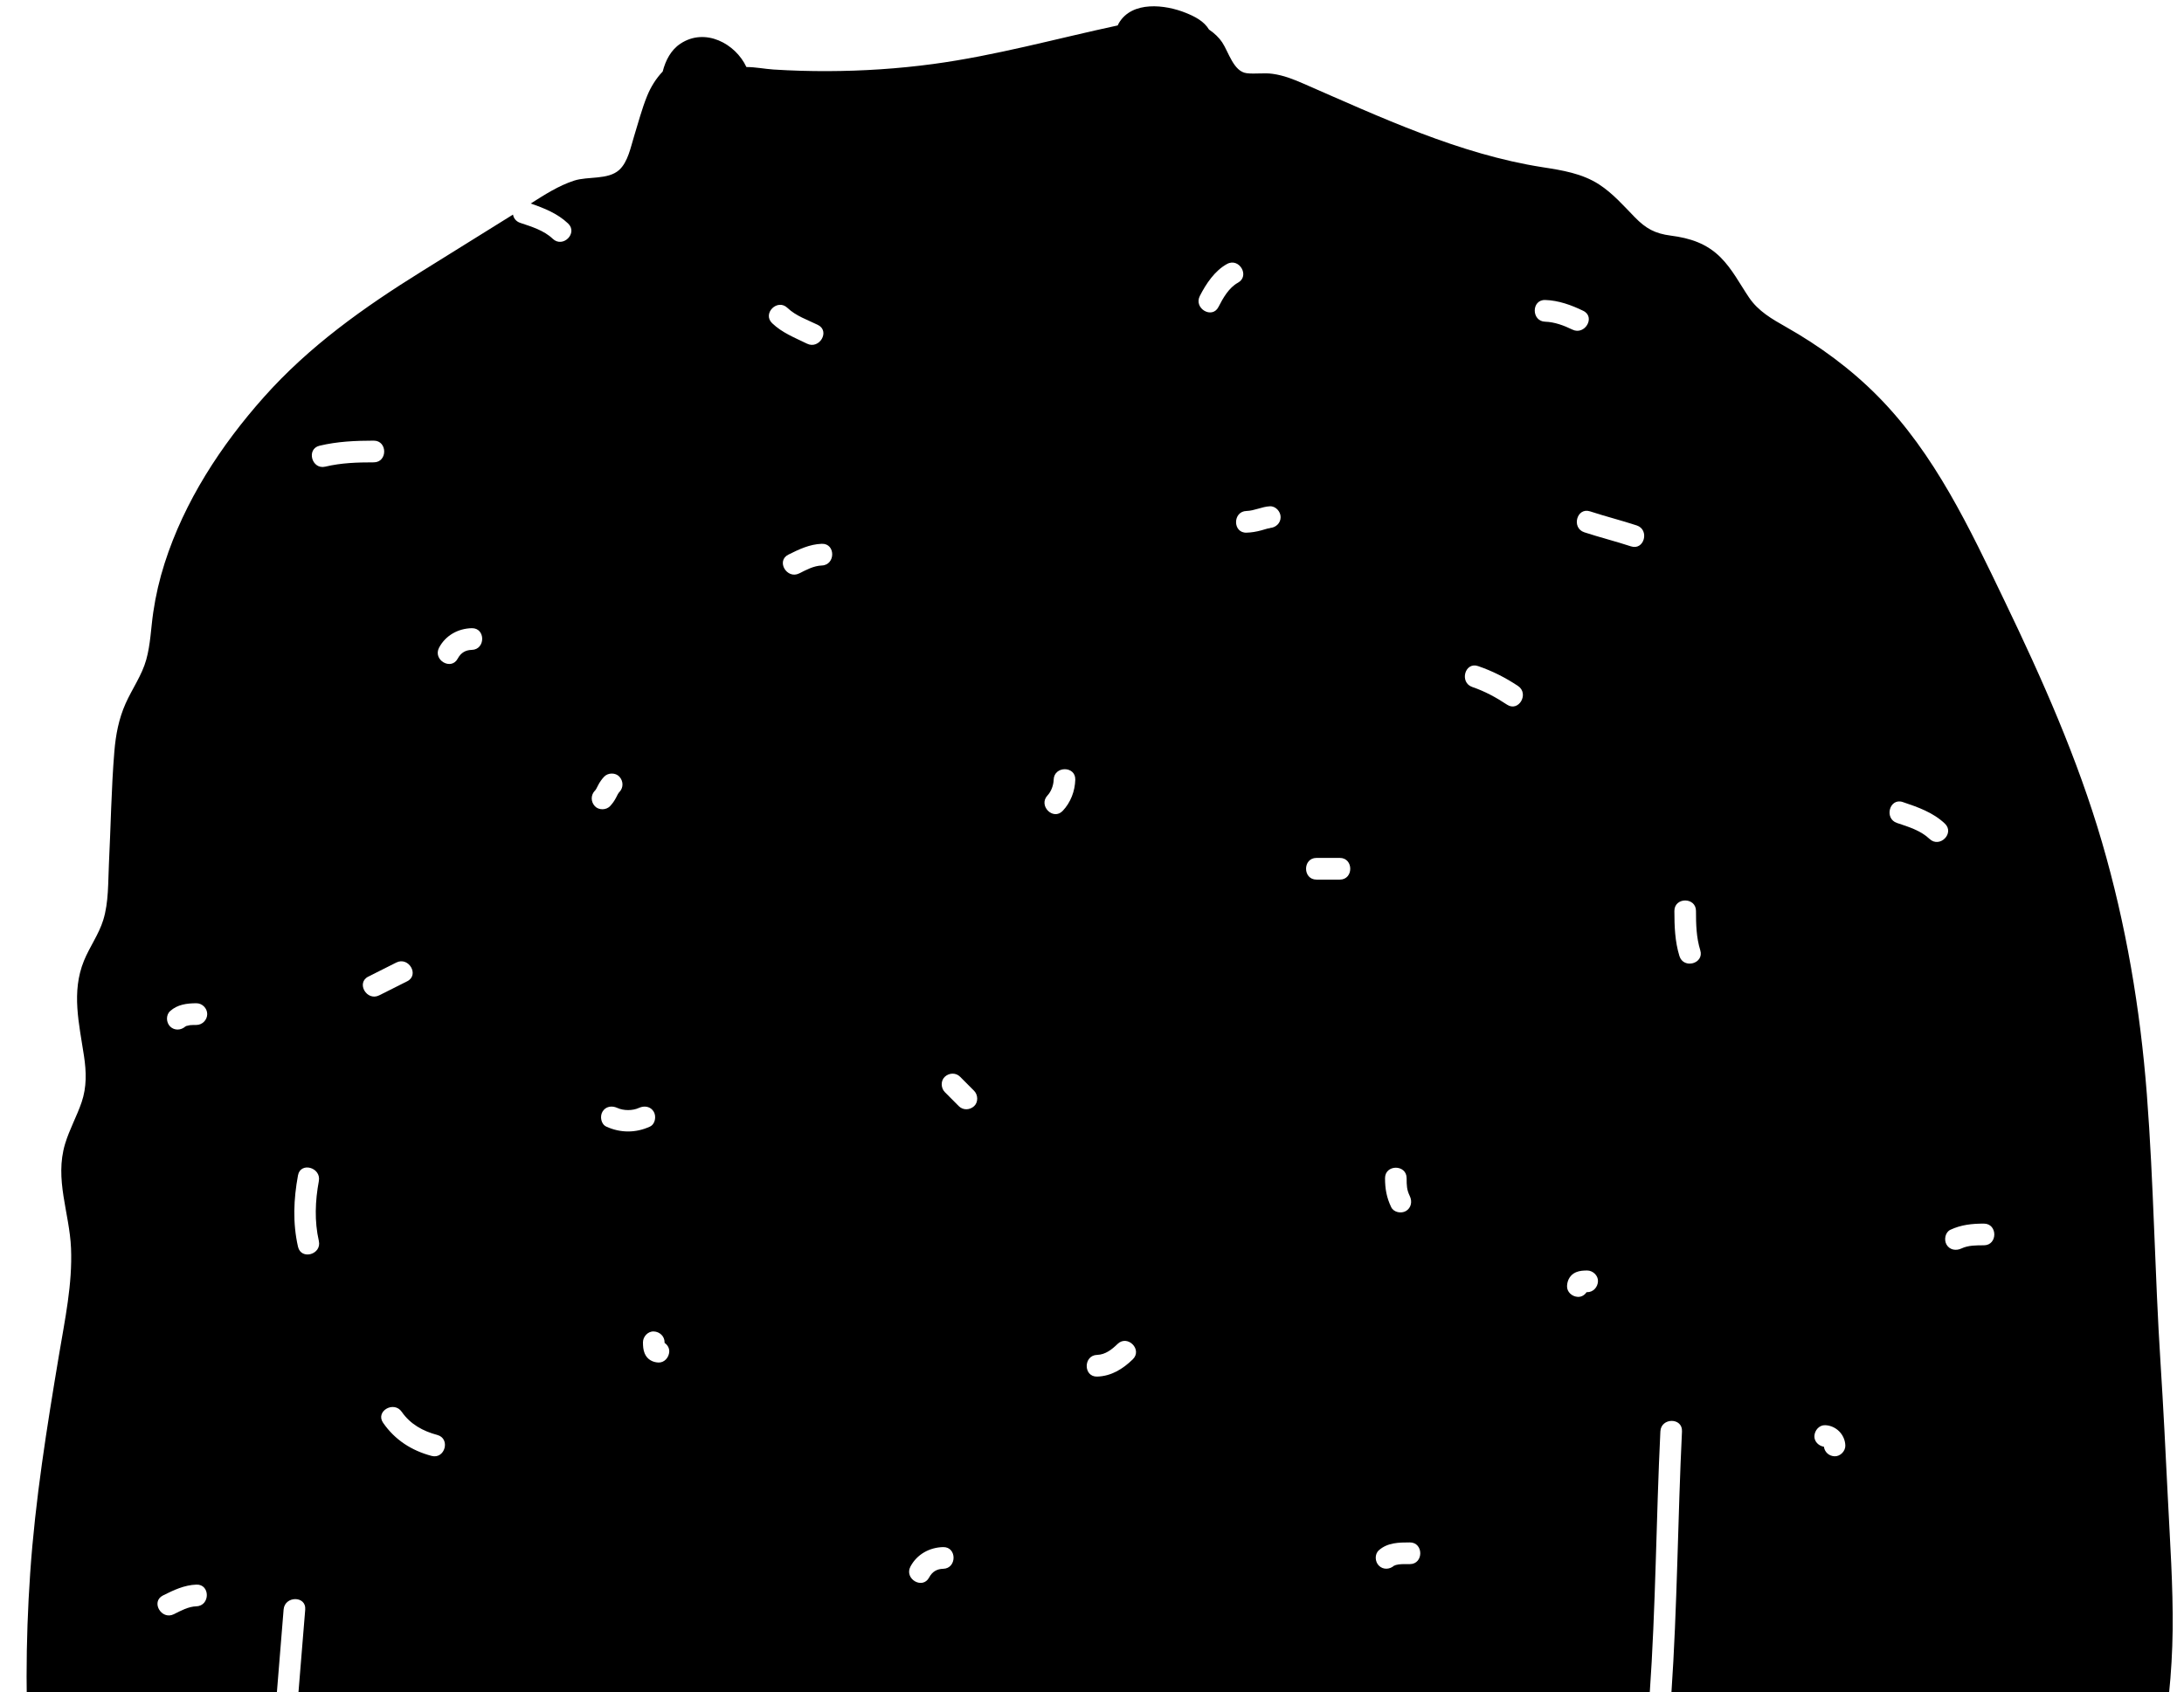<svg width="191" height="148" viewBox="0 0 191 148" fill="none" xmlns="http://www.w3.org/2000/svg">
<path id="Vector" fill-rule="evenodd" clip-rule="evenodd" d="M15.205 141.183C15.824 140.872 16.47 140.517 17.177 140.491C18.391 140.449 18.393 138.551 17.177 138.594C16.116 138.631 15.184 139.076 14.251 139.544C13.162 140.089 14.12 141.726 15.205 141.183ZM17.177 87.747C16.348 87.748 15.513 87.853 14.876 88.435C14.498 88.781 14.528 89.427 14.876 89.777C15.249 90.152 15.835 90.123 16.212 89.777C16.089 89.89 16.211 89.778 16.256 89.753C16.267 89.748 16.272 89.744 16.275 89.741C16.285 89.739 16.294 89.737 16.309 89.733C16.408 89.708 16.506 89.683 16.606 89.665C16.607 89.67 16.817 89.651 16.866 89.649C16.97 89.646 17.073 89.645 17.177 89.645C17.689 89.645 18.122 89.211 18.122 88.696C18.122 88.183 17.688 87.747 17.177 87.747ZM26.061 109.042C26.332 110.234 28.153 109.726 27.884 108.536C27.491 106.808 27.562 105.035 27.884 103.299C28.105 102.105 26.283 101.597 26.061 102.796C25.676 104.877 25.59 106.965 26.061 109.042ZM28.448 40.815C29.855 40.479 31.247 40.439 32.687 40.438C33.904 40.438 33.903 38.54 32.687 38.54C31.081 38.541 29.514 38.61 27.945 38.984C26.761 39.267 27.266 41.097 28.448 40.815ZM33.163 87.055C33.98 86.645 34.796 86.235 35.612 85.825C36.701 85.278 35.743 83.641 34.658 84.186L32.21 85.416C31.121 85.963 32.079 87.6 33.163 87.055ZM33.503 124.44C34.539 125.94 35.994 126.871 37.741 127.337C38.92 127.65 39.418 125.818 38.244 125.505C36.994 125.173 35.884 124.567 35.135 123.483C34.446 122.483 32.809 123.433 33.503 124.44ZM40.032 57.601C40.313 57.075 40.734 56.853 41.258 56.841C42.474 56.813 42.474 54.915 41.258 54.943C40.065 54.97 38.971 55.571 38.401 56.643C37.827 57.721 39.459 58.679 40.032 57.601ZM52.018 70.505C52.356 70.875 53.013 70.866 53.354 70.505C53.562 70.284 53.738 70.036 53.876 69.766C53.928 69.663 53.977 69.558 54.035 69.458C54.061 69.414 54.089 69.37 54.119 69.327C54.129 69.319 54.149 69.297 54.17 69.275C54.533 68.889 54.524 68.32 54.17 67.932C53.831 67.561 53.175 67.571 52.834 67.932C52.626 68.153 52.45 68.4 52.312 68.671C52.26 68.774 52.211 68.879 52.153 68.979C52.127 69.023 52.098 69.067 52.069 69.11C52.059 69.118 52.039 69.14 52.018 69.162C51.654 69.548 51.664 70.117 52.018 70.505ZM53.025 98.537C54.256 99.102 55.606 99.102 56.836 98.537C57.302 98.324 57.413 97.646 57.175 97.237C56.899 96.764 56.346 96.684 55.882 96.898C55.324 97.155 54.536 97.155 53.979 96.898C53.513 96.684 52.965 96.76 52.686 97.237C52.447 97.649 52.561 98.324 53.025 98.537ZM56.382 118.38C56.593 118.881 57.05 119.149 57.584 119.17C58.112 119.189 58.506 118.718 58.529 118.22C58.543 117.898 58.37 117.623 58.121 117.453C58.12 117.435 58.12 117.418 58.12 117.399C58.12 116.868 57.687 116.473 57.175 116.452C56.665 116.428 56.23 116.903 56.23 117.399C56.231 117.736 56.251 118.067 56.382 118.38ZM61.257 149.923C62.765 149.947 64.239 150.309 65.746 150.333C66.965 150.354 66.961 148.456 65.746 148.435C64.239 148.411 62.765 148.049 61.257 148.026C60.038 148.005 60.042 149.905 61.257 149.923ZM67.528 28.269C68.41 29.114 69.501 29.53 70.576 30.058C71.665 30.592 72.622 28.954 71.529 28.418C70.619 27.971 69.611 27.641 68.864 26.927C67.983 26.084 66.645 27.425 67.528 28.269ZM69.897 50.15C70.516 49.84 71.162 49.485 71.869 49.46C73.084 49.417 73.085 47.519 71.869 47.562C70.808 47.599 69.877 48.043 68.943 48.511C67.853 49.057 68.812 50.694 69.897 50.15ZM81.256 137.973C81.536 137.446 81.957 137.223 82.481 137.211C83.697 137.185 83.697 135.285 82.481 135.313C81.288 135.341 80.194 135.943 79.624 137.013C79.051 138.093 80.682 139.05 81.256 137.973ZM85.189 96.748C85.566 96.402 85.539 95.758 85.189 95.405C84.781 94.996 84.373 94.586 83.965 94.176C83.592 93.801 83.006 93.828 82.629 94.176C82.253 94.522 82.279 95.165 82.629 95.518C83.037 95.927 83.445 96.339 83.853 96.748C84.227 97.124 84.812 97.096 85.189 96.748ZM89.828 160.994C91.191 160.964 92.469 160.571 93.752 160.141C94.902 159.758 94.406 157.923 93.25 158.311C92.134 158.683 91.013 159.069 89.828 159.097C88.611 159.125 88.611 161.023 89.828 160.994ZM95.95 120.4C97.181 120.365 98.203 119.734 99.067 118.89C99.94 118.039 98.603 116.696 97.731 117.55C97.236 118.032 96.666 118.481 95.95 118.502C94.734 118.535 94.733 120.433 95.95 120.4ZM92.148 68.193C92.133 68.699 91.921 69.24 91.608 69.572C90.773 70.461 92.108 71.805 92.944 70.915C93.635 70.181 94.009 69.198 94.038 68.193C94.073 66.969 92.183 66.975 92.148 68.193ZM106.561 26.847C106.957 26.069 107.475 25.157 108.263 24.727C109.333 24.143 108.378 22.505 107.309 23.088C106.238 23.672 105.471 24.823 104.929 25.888C104.377 26.976 106.008 27.935 106.561 26.847ZM109.01 46.589C109.449 46.577 109.884 46.502 110.307 46.386C110.487 46.337 110.666 46.28 110.847 46.231C110.924 46.21 111.253 46.169 111.051 46.179C111.563 46.152 111.996 45.767 111.996 45.23C111.996 44.737 111.561 44.253 111.051 44.281C110.35 44.319 109.712 44.671 109.01 44.691C107.795 44.725 107.794 46.624 109.01 46.589ZM115.133 76.933H117.173C118.391 76.933 118.389 75.035 117.173 75.035H115.133C113.915 75.035 113.917 76.933 115.133 76.933ZM117.513 160.865C118.132 161.176 118.861 161.472 119.363 161.947C120.246 162.786 121.584 161.446 120.699 160.604C120.06 159.997 119.244 159.616 118.467 159.226C118.009 158.996 117.446 159.099 117.174 159.567C116.928 159.988 117.057 160.637 117.513 160.865ZM122.073 136.879C122.152 136.856 122.236 136.842 122.316 136.83C122.637 136.788 122.973 136.802 123.296 136.802C124.514 136.802 124.512 134.902 123.296 134.904C122.338 134.904 121.34 134.918 120.587 135.591C120.204 135.934 120.242 136.588 120.587 136.933C120.962 137.312 121.542 137.274 121.923 136.933C121.883 136.971 122.021 136.894 122.073 136.879ZM123.295 104.619C123.021 104.05 123.017 103.68 123.016 103.048C123.015 101.825 121.126 101.827 121.127 103.048C121.127 103.965 121.263 104.746 121.664 105.578C121.887 106.041 122.542 106.161 122.956 105.919C123.42 105.646 123.518 105.08 123.295 104.619ZM128.759 60.087C129.855 60.462 130.833 60.992 131.798 61.632C132.817 62.307 133.763 60.663 132.752 59.993C131.651 59.263 130.511 58.684 129.261 58.257C128.105 57.862 127.614 59.696 128.759 60.087ZM135.132 28.137C135.946 28.16 136.787 28.473 137.512 28.828C138.603 29.36 139.56 27.722 138.466 27.188C137.429 26.682 136.295 26.271 135.132 26.238C133.914 26.204 133.919 28.103 135.132 28.137ZM137.989 113.428C138.309 113.444 138.583 113.27 138.753 113.018C138.77 113.018 138.788 113.018 138.806 113.018C139.335 113.018 139.727 112.583 139.75 112.068C139.773 111.558 139.3 111.121 138.806 111.121C138.472 111.121 138.141 111.142 137.831 111.271C137.331 111.485 137.065 111.944 137.044 112.48C137.024 113.011 137.493 113.406 137.989 113.428ZM142.636 47.786C143.796 48.167 144.289 46.333 143.138 45.955C141.788 45.512 140.407 45.168 139.057 44.725C137.896 44.344 137.403 46.178 138.554 46.556C139.905 46.999 141.285 47.342 142.636 47.786ZM146.873 83.618C147.234 84.783 149.057 84.283 148.696 83.113C148.347 81.984 148.322 80.848 148.321 79.675C148.321 78.451 146.431 78.453 146.432 79.675C146.433 81.01 146.477 82.333 146.873 83.618ZM159.507 126.535C159.576 127.008 159.949 127.349 160.438 127.37C160.935 127.393 161.4 126.918 161.382 126.422C161.348 125.465 160.572 124.687 159.621 124.651C159.092 124.633 158.699 125.103 158.676 125.601C158.655 126.086 159.058 126.464 159.507 126.535ZM165.9 71.979C166.899 72.314 167.966 72.632 168.748 73.375C169.633 74.214 170.971 72.873 170.085 72.033C169.053 71.054 167.725 70.592 166.403 70.148C165.245 69.76 164.753 71.594 165.9 71.979ZM170.234 108.858C170.508 109.329 171.064 109.413 171.526 109.199C172.146 108.908 172.83 108.92 173.498 108.917C174.716 108.917 174.714 107.02 173.498 107.02C172.467 107.02 171.517 107.118 170.572 107.558C170.108 107.777 169.995 108.447 170.234 108.858ZM172.682 153.613C173.211 153.634 173.604 153.164 173.627 152.665C173.648 152.181 173.246 151.802 172.796 151.732C172.727 151.259 172.354 150.918 171.866 150.895C171.368 150.873 170.903 151.348 170.921 151.845C170.956 152.799 171.731 153.58 172.682 153.613ZM0.534 160.792C0.855 159.631 1.59 158.695 2.145 157.651C2.331 157.298 2.396 157.079 2.497 156.823C2.634 157.098 2.9 157.305 3.3 157.305C4.067 157.305 4.964 157.255 5.68 157.585C6.145 157.799 6.694 157.723 6.972 157.244C7.212 156.832 7.097 156.16 6.634 155.946C5.578 155.461 4.444 155.407 3.3 155.405C3.017 155.405 2.803 155.511 2.652 155.668C2.214 149.651 2.225 143.628 2.639 137.606C3.08 131.17 4.096 124.863 5.159 118.509C5.674 115.429 6.342 112.318 6.212 109.181C6.082 106.065 4.753 103.161 5.695 100.035C6.073 98.782 6.72 97.635 7.141 96.395C7.592 95.062 7.552 93.745 7.346 92.364C6.924 89.552 6.222 86.773 7.344 84.027C7.84 82.81 8.643 81.723 9.03 80.466C9.512 78.902 9.446 77.172 9.526 75.551C9.689 72.281 9.732 68.99 10.001 65.727C10.122 64.265 10.384 62.879 10.981 61.538C11.555 60.247 12.408 59.073 12.788 57.703C13.166 56.356 13.199 54.934 13.402 53.555C13.615 52.098 13.948 50.663 14.397 49.263C16.131 43.843 19.307 38.973 23.061 34.752C27.05 30.264 31.819 26.885 36.88 23.736C39.542 22.08 42.204 20.424 44.863 18.768C44.92 19.079 45.117 19.364 45.496 19.492C46.495 19.827 47.561 20.145 48.344 20.888C49.229 21.726 50.567 20.386 49.681 19.546C48.756 18.669 47.594 18.207 46.412 17.801C47.624 17.034 48.849 16.239 50.216 15.796C51.414 15.407 53.18 15.746 54.152 14.863C54.914 14.168 55.155 12.88 55.448 11.935C55.814 10.763 56.13 9.527 56.596 8.387C56.913 7.609 57.373 6.862 57.954 6.259C58.209 5.272 58.677 4.37 59.504 3.822C61.667 2.384 64.324 3.812 65.276 5.863C66.063 5.86 66.892 6.033 67.657 6.081C69.23 6.181 70.805 6.226 72.381 6.221C75.463 6.211 78.548 6.01 81.605 5.599C87.07 4.863 92.373 3.38 97.746 2.225C97.777 2.154 97.813 2.082 97.855 2.011C99.013 0.061 101.896 0.39 103.713 1.129C104.492 1.444 105.286 1.843 105.732 2.583C106.205 2.903 106.613 3.293 106.885 3.703C107.447 4.55 107.882 6.259 109.023 6.401C109.774 6.494 110.537 6.349 111.299 6.458C112.254 6.591 113.109 6.928 113.99 7.313C120.698 10.238 127.633 13.492 134.912 14.626C136.62 14.892 138.358 15.167 139.842 16.128C141.046 16.909 141.977 17.982 142.971 19C143.94 19.992 144.738 20.43 146.12 20.608C147.797 20.825 149.25 21.289 150.475 22.514C151.493 23.532 152.157 24.832 152.955 26.014C153.768 27.22 154.961 27.898 156.198 28.599C159.125 30.255 161.851 32.255 164.224 34.654C169.225 39.714 172.253 46.216 175.305 52.552C178.604 59.405 181.689 66.341 183.828 73.66C185.926 80.845 187.174 88.237 187.75 95.697C188.356 103.528 188.443 111.386 188.948 119.219C189.199 123.132 189.391 127.05 189.585 130.965C189.775 134.834 190.051 138.709 190.007 142.582C189.92 150.069 188.431 157.58 185.825 164.59C185.174 166.332 184.455 168.054 183.687 169.747C183.013 171.235 180.711 171.068 179.988 169.747C179.823 169.444 179.693 169.131 179.584 168.813C177.695 168.83 175.786 168.682 173.909 168.858C170.592 169.168 167.269 169.342 163.944 169.549C157.363 169.959 150.77 170.231 144.188 170.61C143.549 170.645 142.91 170.683 142.272 170.72C146.963 156.134 146.355 140.362 147.097 125.192C147.157 123.967 145.267 123.974 145.207 125.192C144.462 140.428 145.097 156.24 140.24 170.85C138.355 170.979 136.474 171.134 134.598 171.365C133.082 171.546 131.558 171.762 130.028 171.687C128.292 171.605 126.596 171.205 124.902 170.859C121.825 170.229 118.86 170.513 115.771 170.901C112.466 171.315 109.15 171.546 105.824 171.692C92.507 172.277 79.101 172.811 65.789 171.917C62.567 171.701 59.352 171.398 56.152 170.984C52.855 170.56 49.593 169.846 46.298 169.439C43.05 169.041 40.065 170.135 36.855 170.337C33.581 170.542 30.22 169.857 26.977 169.462C25.919 169.333 24.86 169.208 23.8 169.084C25.164 159.694 25.939 150.231 26.693 140.774C26.79 139.553 24.899 139.565 24.803 140.774C24.056 150.159 23.298 159.548 21.936 168.865C16.321 168.209 10.699 167.546 5.142 166.523C3.56 166.234 1.987 165.761 1.04 164.343C0.338 163.292 0.197 162.003 0.534 160.792Z" fill="black"/>
</svg>
